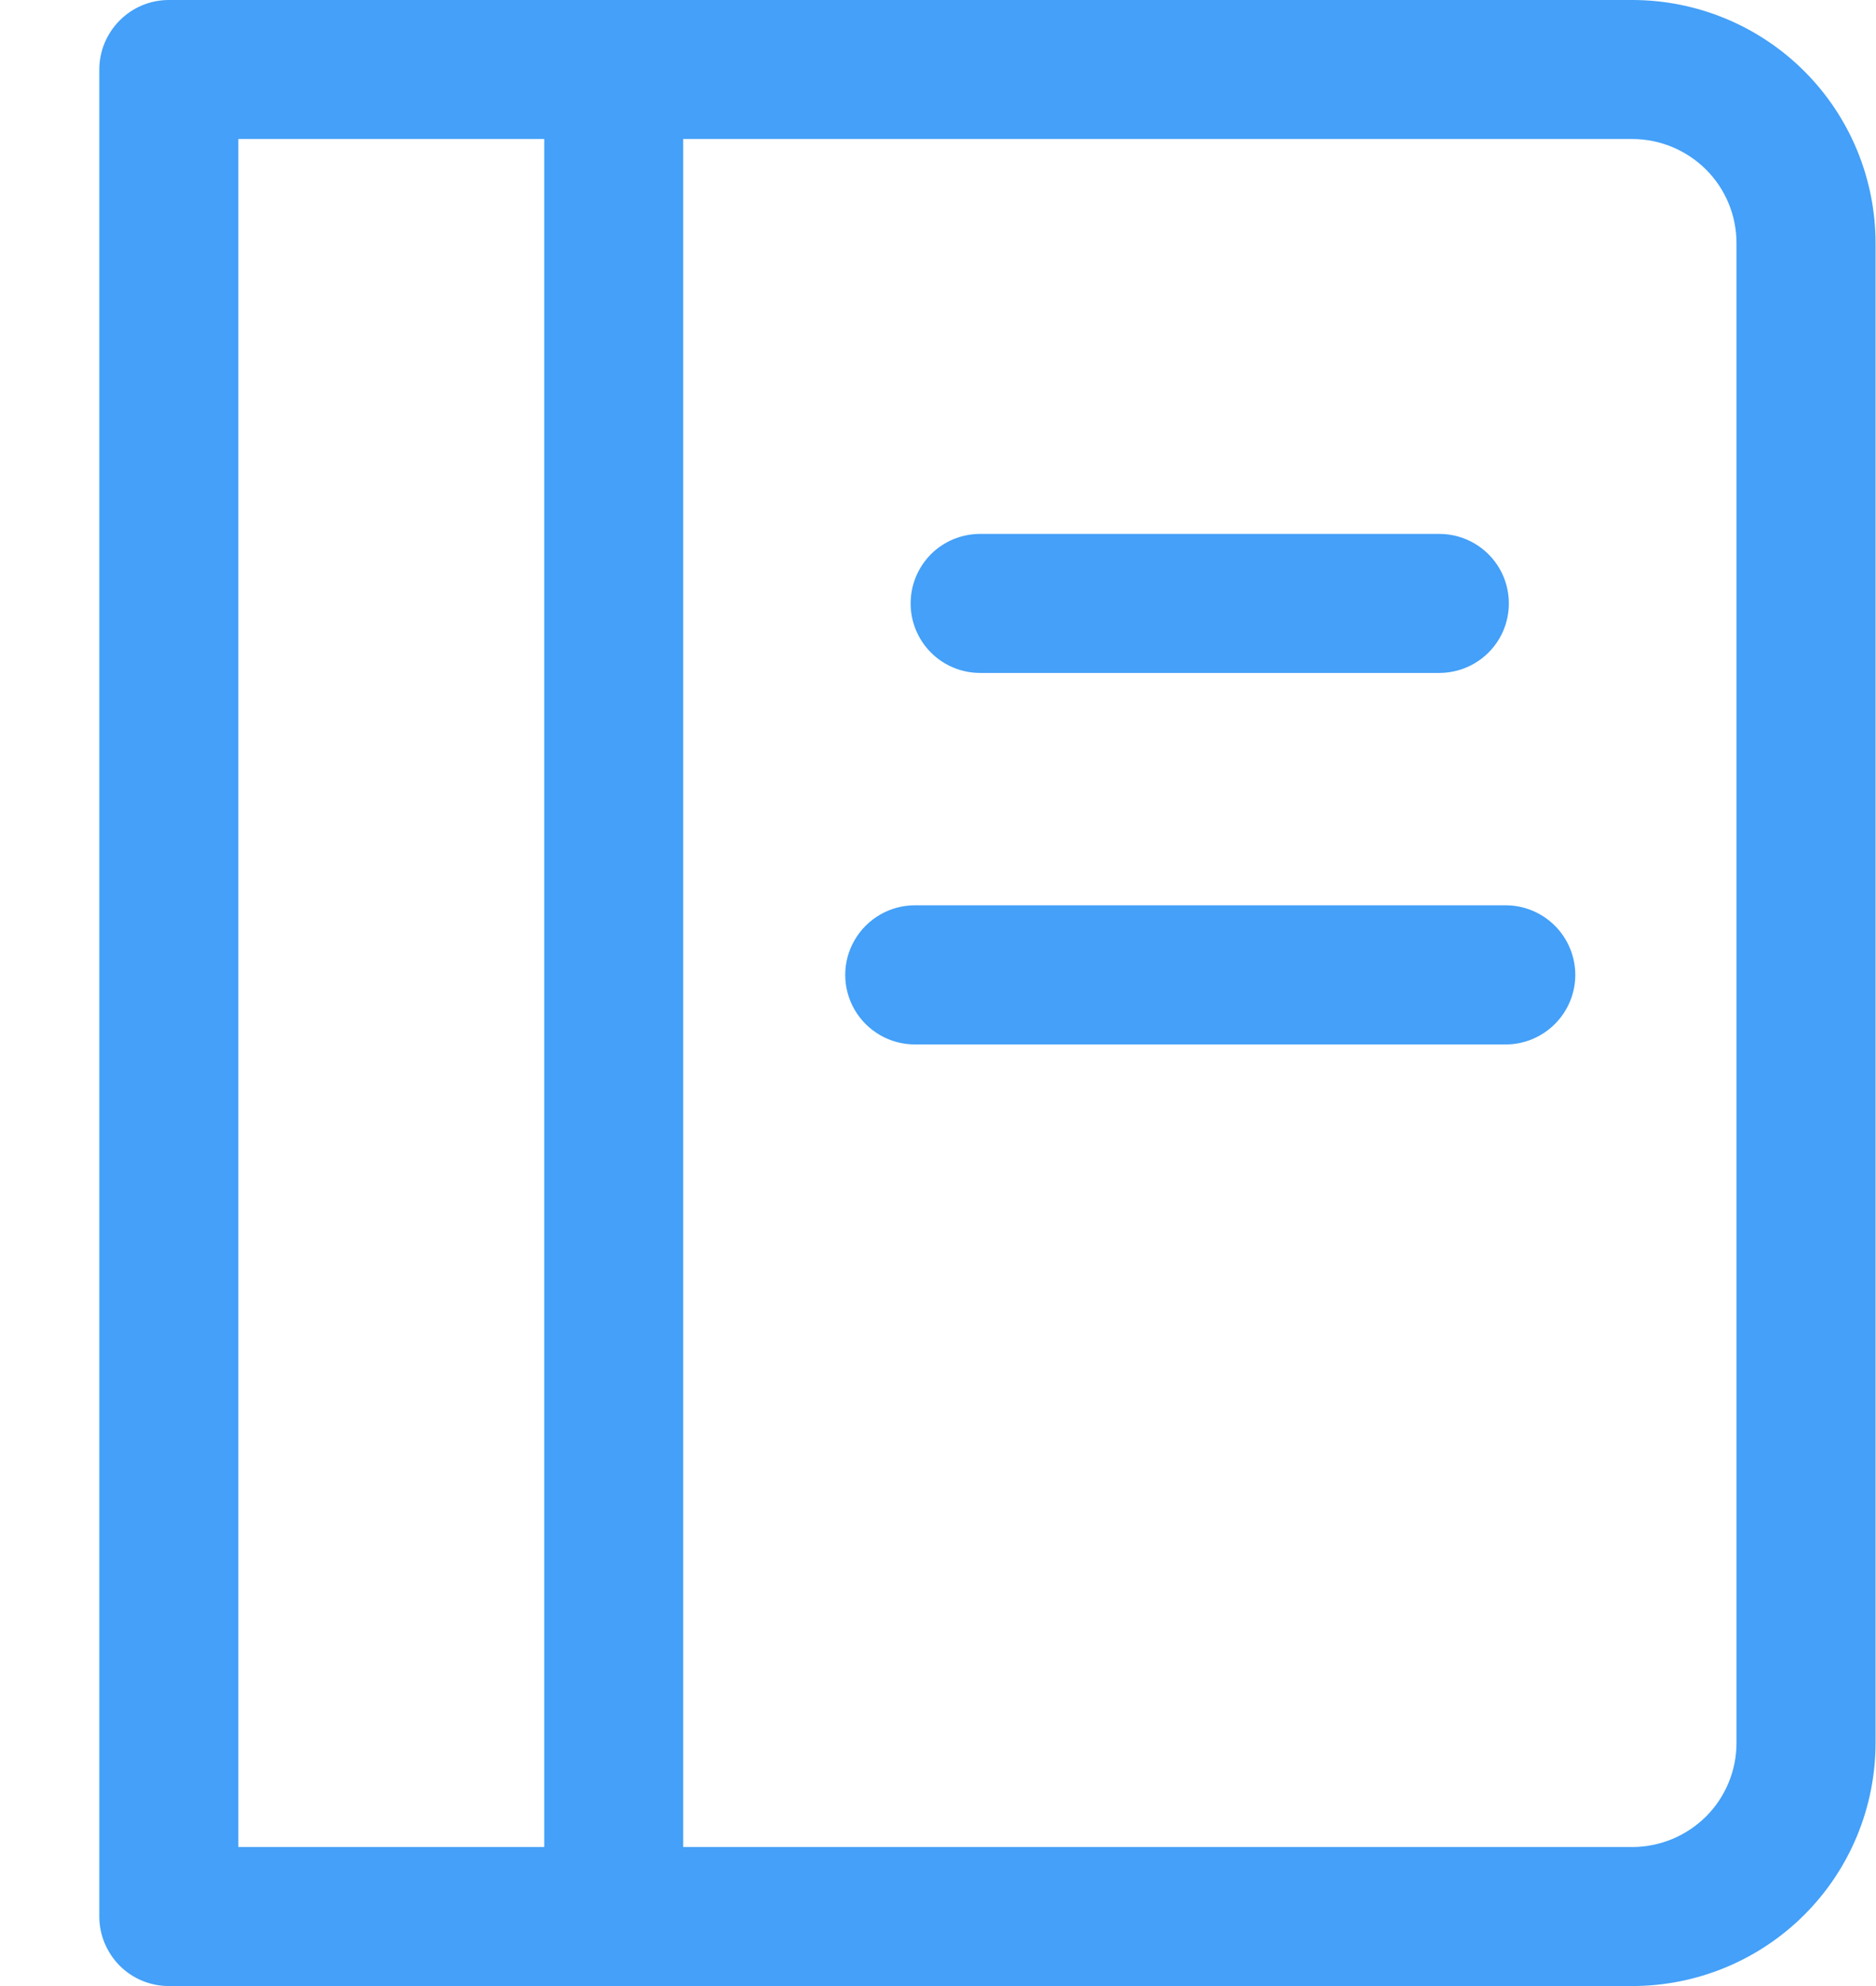<svg width="17" height="18" viewBox="0 0 17 18" fill="none" xmlns="http://www.w3.org/2000/svg">
<path class="{{include.cls}}" d="M14.791 0H1.53C1.363 0 1.203 0.066 1.085 0.185C0.967 0.303 0.9 0.463 0.9 0.63V17.37C0.9 17.537 0.967 17.697 1.085 17.816C1.203 17.934 1.363 18 1.53 18H14.791C15.376 18 15.937 17.768 16.351 17.354C16.764 16.941 16.996 16.38 16.996 15.795V2.205C16.996 1.62 16.764 1.059 16.351 0.646C15.937 0.232 15.376 0 14.791 0ZM2.16 1.26H4.932V16.74H2.16V1.26ZM15.736 15.795C15.736 16.046 15.637 16.286 15.46 16.463C15.282 16.64 15.042 16.74 14.791 16.74H6.191V1.26H14.791C15.042 1.26 15.282 1.36 15.46 1.537C15.637 1.714 15.736 1.954 15.736 2.205V15.795ZM8.252 5.469C8.252 5.302 8.318 5.142 8.436 5.023C8.554 4.905 8.715 4.839 8.882 4.839H13.043C13.268 4.839 13.476 4.959 13.589 5.154C13.701 5.349 13.701 5.589 13.589 5.784C13.476 5.979 13.268 6.099 13.043 6.099H8.882C8.715 6.099 8.554 6.033 8.436 5.914C8.318 5.796 8.252 5.636 8.252 5.469ZM14.275 8.836C14.275 9.003 14.208 9.163 14.09 9.281C13.972 9.399 13.812 9.466 13.645 9.466H8.29C8.064 9.466 7.857 9.345 7.744 9.151C7.631 8.956 7.631 8.715 7.744 8.521C7.857 8.326 8.065 8.205 8.29 8.205H13.645C13.812 8.205 13.972 8.272 14.09 8.39C14.208 8.508 14.275 8.668 14.275 8.836Z" fill="#44A0F8"/>
</svg>

